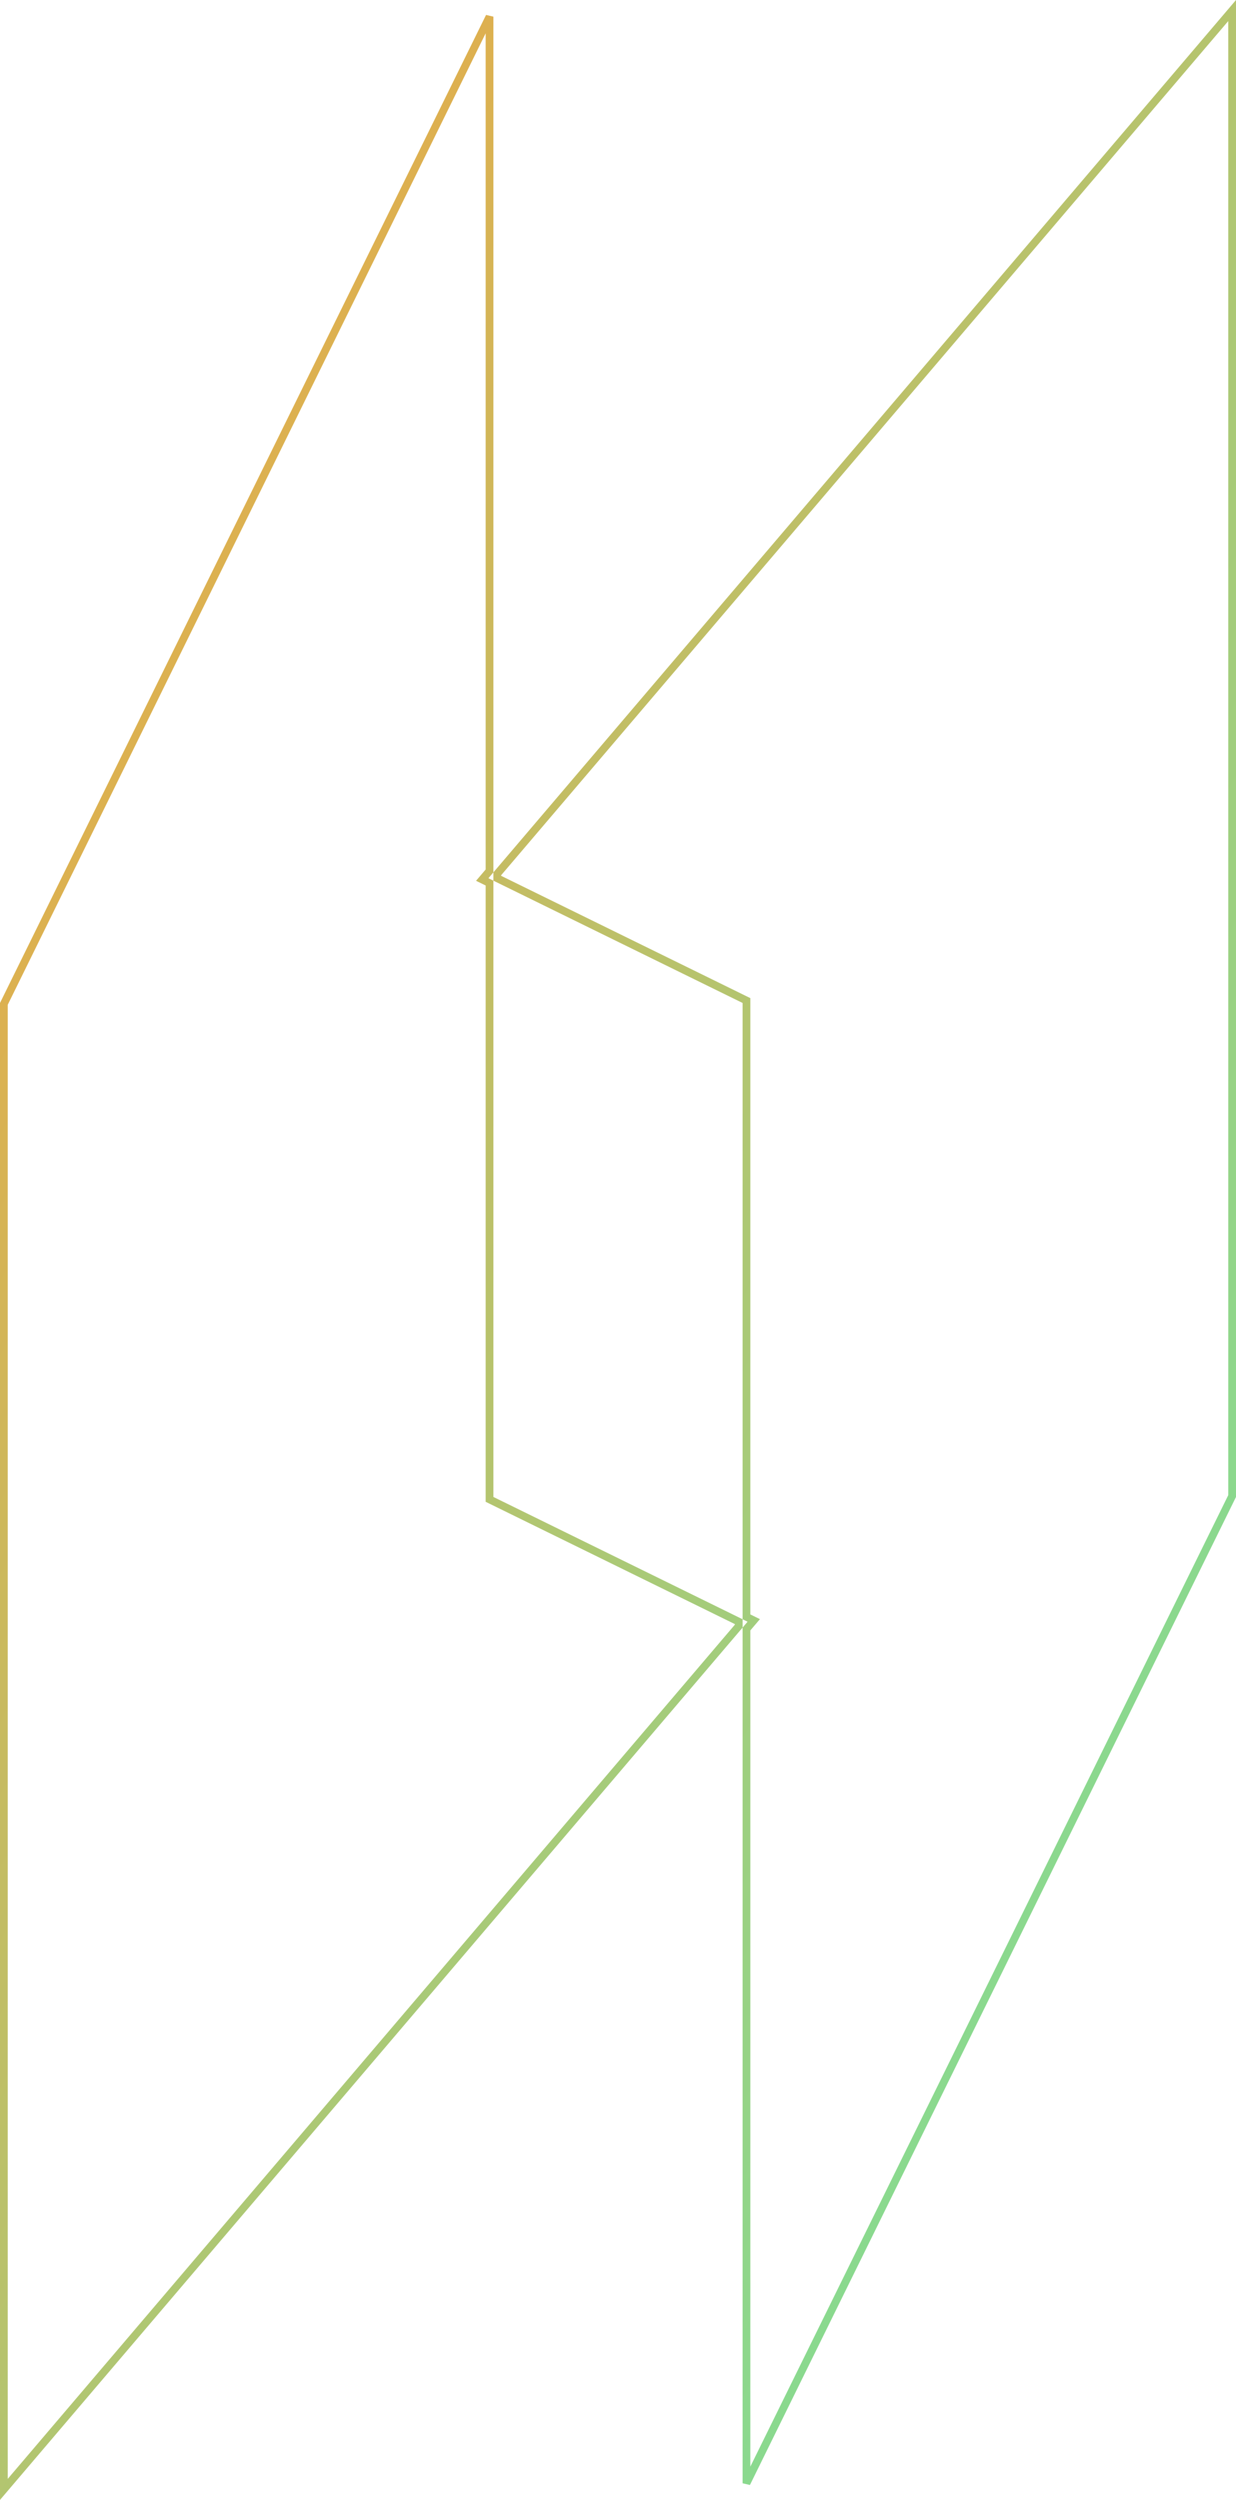 <svg width="319" height="645" viewBox="0 0 319 645" fill="none" xmlns="http://www.w3.org/2000/svg">
<path d="M126.343 224.707L125.295 225.938L124.461 226.918L125.616 227.484L126.343 227.841V386.851L126.902 387.125L190.657 418.404V419.556L1 642.282V259.005L126.343 4.297V224.707ZM192.657 258.149L192.098 257.875L128.343 226.595V225.443L318 2.717V385.994L192.657 640.702V420.292L193.705 419.062L194.539 418.082L193.384 417.516L192.657 417.158V258.149Z" stroke="url(#paint0_linear_34_147)" stroke-width="2"/>
<defs>
<linearGradient id="paint0_linear_34_147" x1="0" y1="0" x2="529.405" y2="271.152" gradientUnits="userSpaceOnUse">
<stop stop-color="#F8A33B"/>
<stop offset="1" stop-color="#6BE8A6"/>
</linearGradient>
</defs>
</svg>
